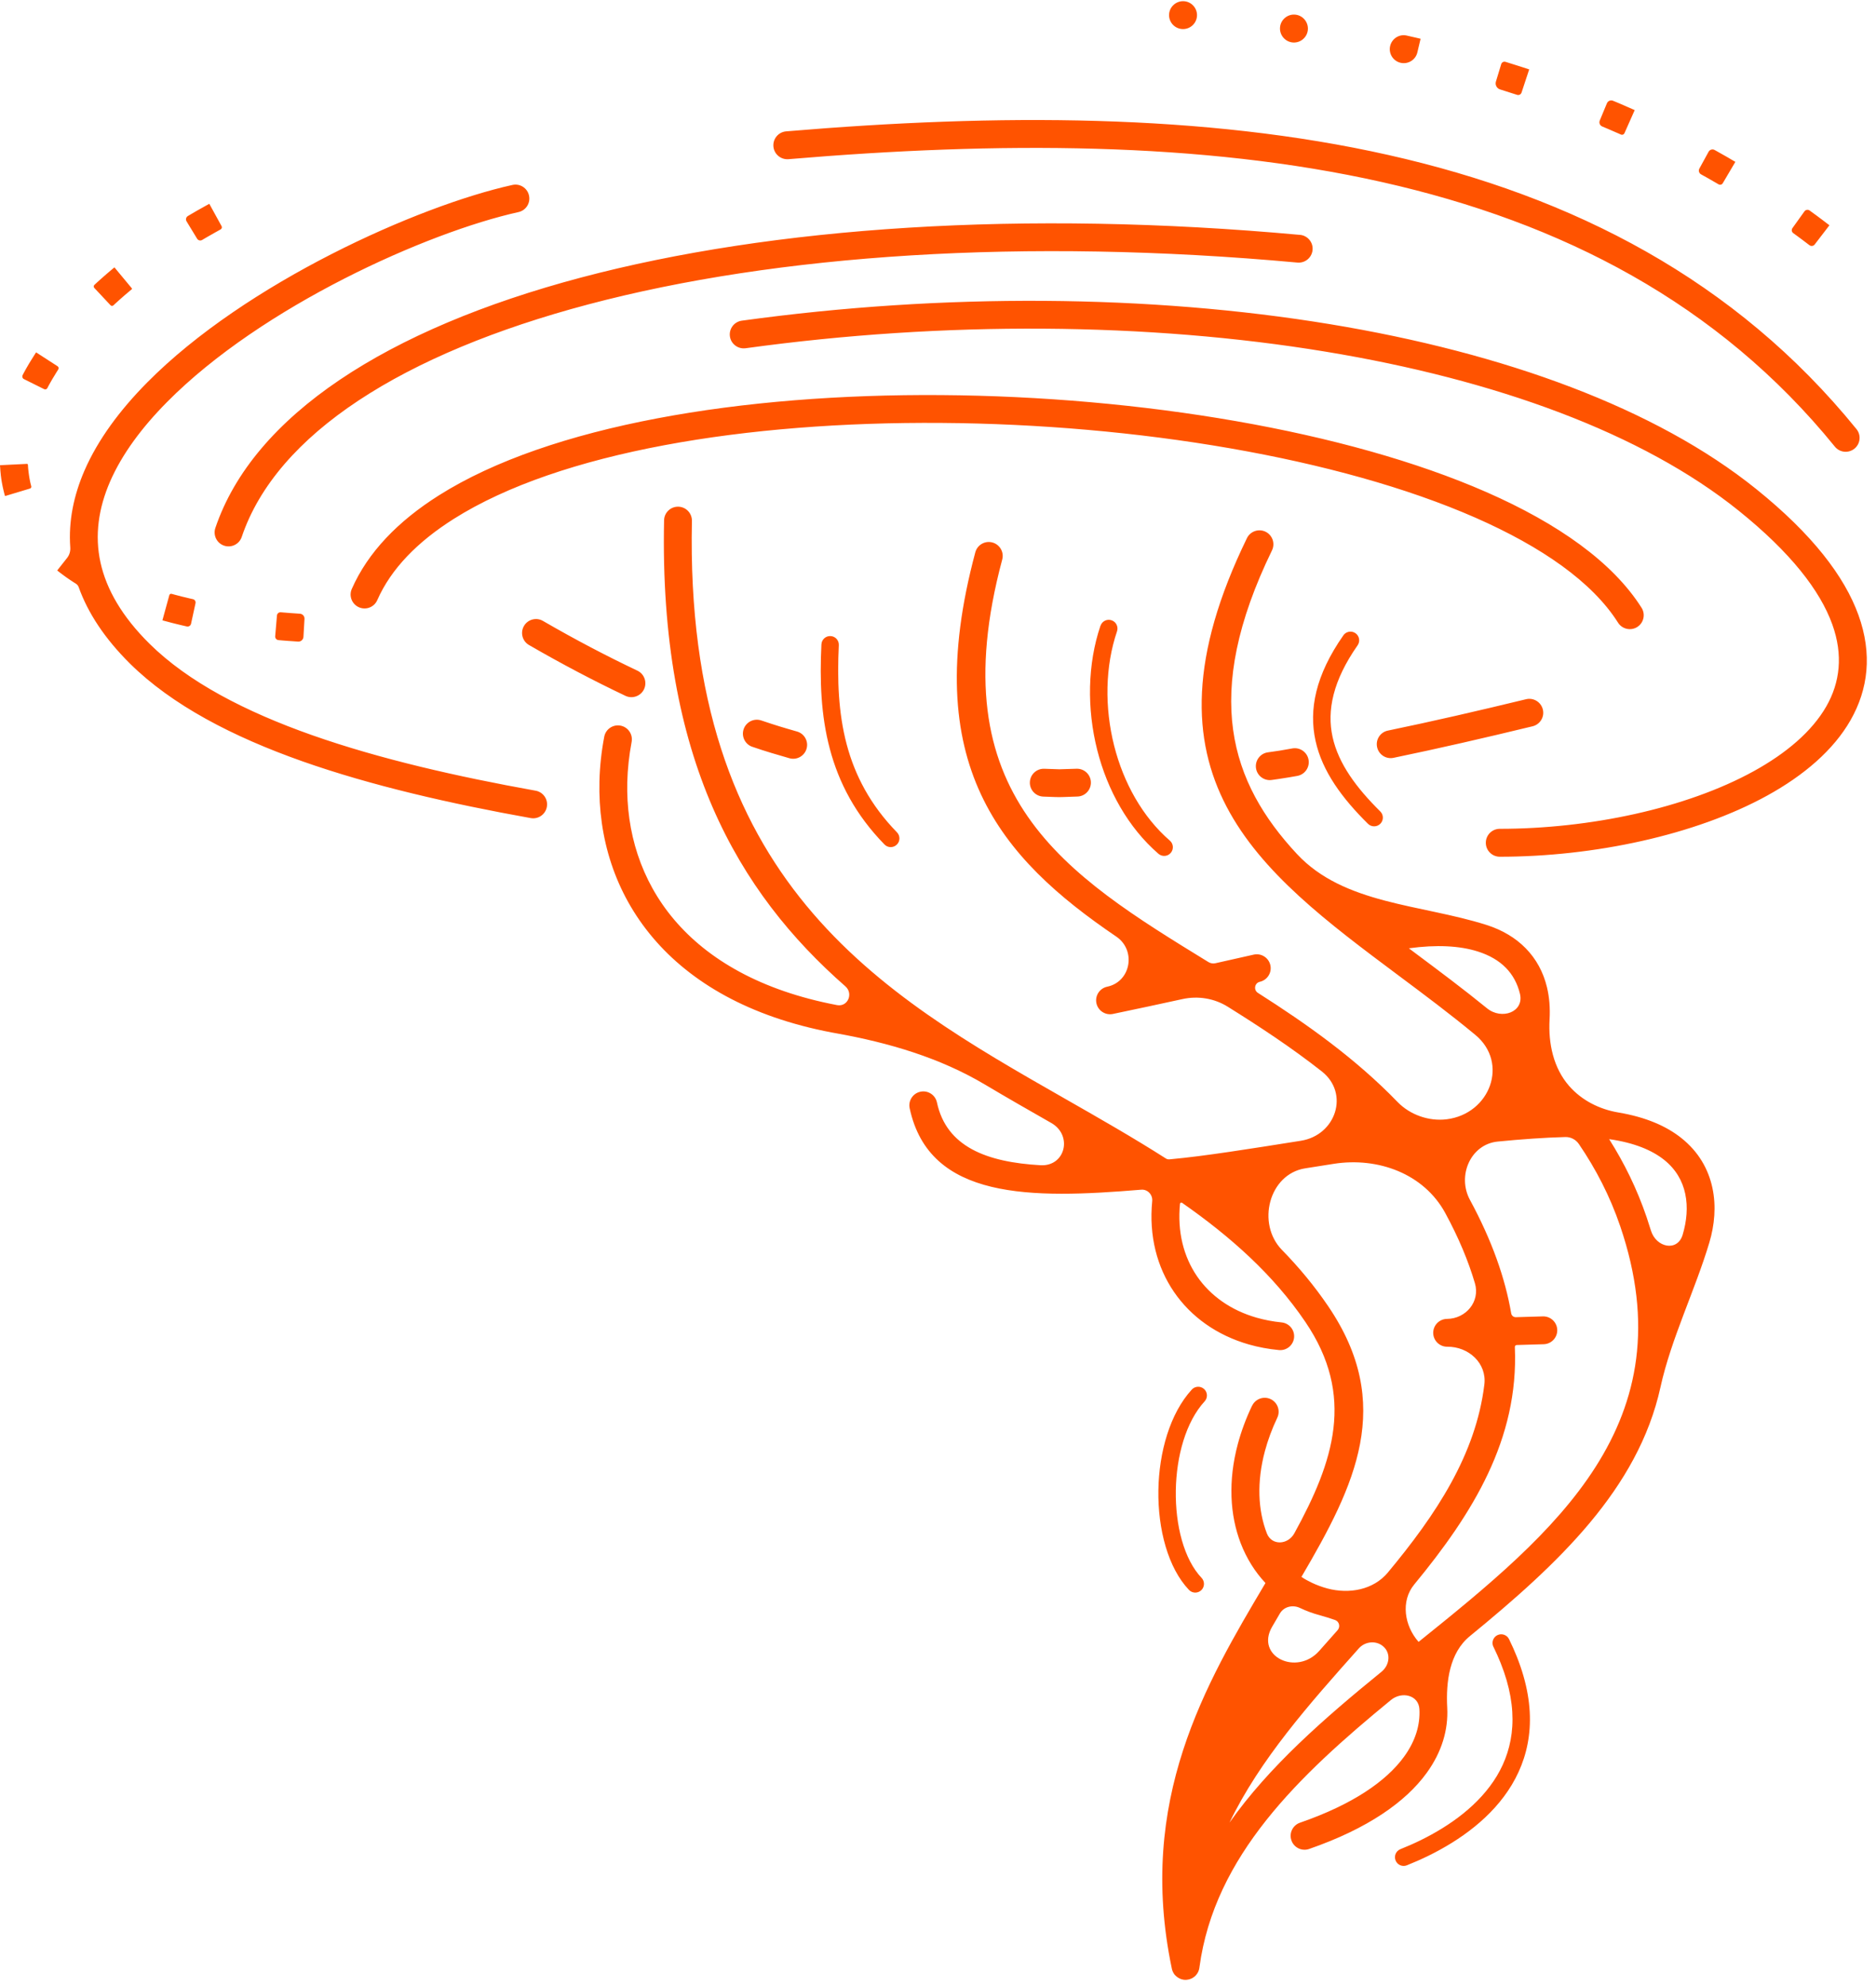 <svg width="68" height="72" viewBox="0 0 68 72" fill="none" xmlns="http://www.w3.org/2000/svg">
<path d="M44.561 66.083C44.561 66.083 44.56 66.083 44.561 66.082C46 64.041 47.998 62.297 50.074 60.608C50.377 60.361 50.427 59.919 50.122 59.673C49.863 59.463 49.475 59.51 49.254 59.759C49.25 59.763 49.246 59.768 49.242 59.772C47.467 61.765 45.669 63.785 44.562 66.083C44.562 66.083 44.561 66.083 44.561 66.083ZM9.975 23.066C9.969 23.137 10.021 23.199 10.092 23.206L10.268 23.221L10.445 23.235L10.625 23.247L10.806 23.26C10.906 23.266 10.993 23.189 10.999 23.089L11.037 22.437C11.043 22.339 10.969 22.255 10.87 22.249L10.694 22.237L10.521 22.225L10.349 22.211L10.178 22.197C10.108 22.191 10.045 22.243 10.039 22.313L9.975 23.066ZM7.586 7.389C7.586 7.389 7.586 7.389 7.586 7.389L7.51 7.431L7.391 7.497L7.274 7.563L7.157 7.628L7.041 7.696L6.926 7.763L6.812 7.83C6.743 7.87 6.721 7.958 6.763 8.026L7.145 8.654C7.183 8.717 7.265 8.737 7.328 8.699L7.438 8.634L7.548 8.57L7.66 8.507L7.771 8.443L7.884 8.38L7.997 8.317C8.039 8.294 8.055 8.241 8.032 8.199L7.587 7.389C7.587 7.389 7.586 7.389 7.586 7.389ZM4.147 9.694C4.147 9.694 4.147 9.694 4.147 9.694L4.128 9.709L4.037 9.785L3.946 9.862L3.856 9.939L3.768 10.016L3.68 10.094L3.593 10.171L3.507 10.249L3.422 10.328C3.39 10.357 3.388 10.407 3.418 10.438L4.007 11.067C4.034 11.096 4.08 11.098 4.109 11.071L4.189 10.997L4.27 10.924L4.352 10.85L4.435 10.777L4.518 10.704L4.603 10.632L4.689 10.559L4.775 10.487C4.786 10.479 4.787 10.464 4.779 10.453L4.148 9.693C4.148 9.693 4.147 9.693 4.147 9.694ZM1.308 12.774C1.308 12.774 1.309 12.774 1.308 12.774L1.262 12.846L1.209 12.93L1.157 13.013L1.105 13.097L1.054 13.18L1.005 13.264L0.957 13.347L0.91 13.431L0.864 13.515L0.82 13.6C0.793 13.652 0.814 13.717 0.867 13.743L1.6 14.108C1.643 14.129 1.694 14.112 1.716 14.07L1.755 13.995L1.796 13.921L1.838 13.846L1.881 13.771L1.925 13.697L1.971 13.622L2.016 13.547L2.063 13.471L2.111 13.395C2.137 13.355 2.126 13.302 2.086 13.277L1.308 12.774C1.308 12.774 1.308 12.774 1.308 12.774ZM0 16.865C0.001 16.865 0.001 16.866 0.001 16.867L0.003 16.901L0.008 16.984L0.014 17.068L0.022 17.15L0.03 17.232L0.041 17.315L0.052 17.397L0.066 17.479L0.081 17.561L0.097 17.642L0.115 17.723L0.134 17.804L0.154 17.885L0.176 17.966C0.179 17.976 0.189 17.982 0.199 17.979L1.088 17.711C1.122 17.7 1.143 17.663 1.133 17.628L1.116 17.565L1.101 17.502L1.087 17.437L1.075 17.373L1.063 17.308L1.053 17.244L1.044 17.179L1.035 17.113L1.028 17.047L1.021 16.982L1.016 16.916L1.012 16.85C1.012 16.831 0.995 16.816 0.976 16.817L0 16.865ZM2.071 20.68L2.087 20.692L2.165 20.753L2.245 20.814L2.326 20.873L2.408 20.933L2.492 20.991L2.578 21.049L2.665 21.106L2.754 21.163C2.8 21.192 2.834 21.235 2.852 21.286C3.185 22.215 3.789 23.144 4.714 24.06C6.234 25.561 8.425 26.705 10.97 27.603C13.475 28.486 16.335 29.137 19.236 29.658C19.511 29.708 19.773 29.525 19.822 29.251C19.872 28.976 19.689 28.714 19.415 28.665C16.57 28.154 13.764 27.516 11.307 26.65C8.891 25.797 6.827 24.727 5.423 23.341C4.421 22.351 3.858 21.364 3.644 20.399C3.425 19.408 3.572 18.421 3.989 17.46C4.422 16.465 5.142 15.497 6.05 14.58C9.487 11.101 15.499 8.418 18.792 7.689C19.064 7.63 19.236 7.36 19.175 7.088C19.116 6.816 18.846 6.644 18.574 6.705C15.155 7.461 8.907 10.252 5.33 13.871C4.341 14.872 3.549 15.941 3.064 17.055C2.671 17.961 2.479 18.894 2.547 19.843C2.557 19.98 2.519 20.116 2.435 20.223L2.075 20.679C2.074 20.681 2.072 20.681 2.071 20.68ZM5.888 22.487C5.888 22.488 5.889 22.489 5.89 22.49L5.952 22.507L6.085 22.542L6.219 22.578L6.355 22.612L6.493 22.646L6.632 22.679L6.772 22.711C6.841 22.726 6.91 22.682 6.925 22.613L7.087 21.867C7.101 21.802 7.06 21.737 6.995 21.722L6.862 21.692L6.731 21.66L6.6 21.629L6.472 21.596L6.346 21.563L6.221 21.529C6.185 21.519 6.148 21.54 6.138 21.576L5.888 22.486C5.888 22.486 5.888 22.487 5.888 22.487ZM43.386 0.597C43.413 0.319 43.206 0.07 42.928 0.045C42.65 0.02 42.401 0.227 42.377 0.506C42.354 0.783 42.559 1.027 42.836 1.052C43.113 1.077 43.359 0.874 43.386 0.597ZM66.311 8.167C66.311 8.167 66.311 8.166 66.311 8.166L66.201 8.083L66.115 8.017L66.029 7.952L65.943 7.888L65.857 7.823L65.769 7.759L65.682 7.696L65.595 7.632C65.534 7.588 65.449 7.602 65.406 7.663L64.971 8.27C64.929 8.328 64.942 8.409 65 8.451L65.085 8.513L65.17 8.575L65.253 8.637L65.337 8.699L65.42 8.762L65.504 8.826L65.587 8.889C65.647 8.934 65.732 8.923 65.777 8.864L66.311 8.168C66.311 8.168 66.311 8.167 66.311 8.167ZM62.903 5.868C62.904 5.868 62.903 5.869 62.903 5.868L62.804 5.811L62.712 5.757L62.619 5.702L62.526 5.649L62.432 5.596L62.338 5.543L62.245 5.49L62.151 5.438C62.074 5.395 61.976 5.423 61.933 5.5L61.598 6.111C61.557 6.186 61.584 6.28 61.659 6.321L61.75 6.372L61.841 6.422L61.932 6.474L62.023 6.526L62.113 6.578L62.203 6.63L62.293 6.682C62.346 6.713 62.414 6.696 62.446 6.642L62.902 5.868C62.903 5.867 62.903 5.867 62.903 5.868ZM59.253 3.992C59.253 3.992 59.252 3.991 59.252 3.991L59.164 3.952L59.066 3.909L58.967 3.866L58.868 3.823L58.769 3.78L58.669 3.737L58.569 3.695L58.469 3.654C58.382 3.617 58.282 3.659 58.246 3.746L57.987 4.37C57.952 4.454 57.992 4.551 58.077 4.586L58.175 4.627L58.272 4.668L58.369 4.71L58.466 4.752L58.562 4.794L58.658 4.835L58.754 4.878C58.803 4.9 58.86 4.878 58.882 4.829L59.253 3.993C59.253 3.993 59.253 3.993 59.253 3.992ZM55.429 2.517C55.429 2.516 55.429 2.516 55.428 2.515L55.304 2.475L55.2 2.441L55.095 2.407L54.99 2.374L54.885 2.341L54.675 2.275L54.57 2.242C54.504 2.222 54.435 2.259 54.415 2.325L54.223 2.958C54.187 3.078 54.255 3.205 54.374 3.242L54.579 3.307L54.784 3.373L54.886 3.405L54.989 3.438C55.057 3.461 55.13 3.424 55.152 3.356L55.429 2.517C55.429 2.517 55.429 2.517 55.429 2.517ZM51.491 1.405C51.491 1.405 51.49 1.405 51.49 1.405L51.36 1.374C51.236 1.346 51.113 1.317 50.989 1.289C50.716 1.227 50.446 1.403 50.387 1.677C50.329 1.947 50.5 2.216 50.77 2.277C51.04 2.338 51.311 2.172 51.375 1.902L51.492 1.407C51.492 1.406 51.492 1.406 51.491 1.405ZM47.402 1.116C47.446 0.839 47.254 0.576 46.977 0.534C46.701 0.492 46.441 0.686 46.401 0.962C46.362 1.237 46.552 1.494 46.827 1.536C47.101 1.577 47.358 1.389 47.402 1.116ZM28.579 5.771C28.301 5.793 28.056 5.586 28.034 5.308C28.011 5.029 28.218 4.785 28.497 4.762C36.165 4.115 43.653 4.118 50.321 5.618C57.034 7.127 62.908 10.153 67.292 15.556C67.468 15.772 67.435 16.09 67.219 16.265C67.002 16.441 66.685 16.409 66.509 16.192C62.284 10.986 56.603 8.065 50.1 6.602C43.553 5.129 36.163 5.13 28.579 5.771ZM47.12 8.515C47.12 8.515 47.121 8.514 47.121 8.514C47.398 8.54 47.603 8.785 47.577 9.062C47.552 9.339 47.307 9.544 47.029 9.519C37.133 8.613 28.151 9.225 21.322 11.036C14.617 12.814 10.025 15.728 8.763 19.463C8.675 19.728 8.389 19.87 8.124 19.782C7.86 19.694 7.718 19.408 7.805 19.143C9.183 15.063 14.028 11.926 21.064 10.061C27.998 8.222 37.102 7.598 47.118 8.515C47.119 8.516 47.12 8.515 47.12 8.515ZM27.024 12.625C26.748 12.661 26.493 12.468 26.457 12.192C26.42 11.916 26.614 11.662 26.89 11.625C34.216 10.616 41.682 10.677 48.212 11.753C54.556 12.799 60.03 14.808 63.66 17.731C65.689 19.365 66.859 20.896 67.364 22.297C67.874 23.713 67.716 24.99 67.076 26.111C66.459 27.191 65.392 28.107 64.052 28.845C61.449 30.277 57.767 31.059 54.364 31.059C54.084 31.059 53.857 30.833 53.857 30.553C53.857 30.273 54.084 30.047 54.364 30.047C57.614 30.047 61.112 29.309 63.566 27.959C64.749 27.307 65.678 26.518 66.199 25.609C66.695 24.741 66.815 23.746 66.416 22.637C65.973 21.406 64.904 20.029 63.028 18.518C59.538 15.707 54.23 13.767 48.051 12.749C41.618 11.688 34.255 11.629 27.026 12.625H27.024ZM13.676 21.755C13.565 22.011 13.268 22.127 13.012 22.016C12.756 21.904 12.64 21.607 12.751 21.352C13.336 20.02 14.429 18.893 15.908 17.959C19.928 15.418 26.896 14.271 34.119 14.323C41.32 14.375 48.803 15.613 53.882 17.842C56.474 18.98 58.459 20.383 59.503 22.035C59.651 22.27 59.581 22.583 59.345 22.731C59.11 22.879 58.797 22.808 58.649 22.573C57.72 21.104 55.89 19.827 53.479 18.767C48.52 16.592 41.187 15.382 34.115 15.332C27.064 15.281 20.298 16.378 16.445 18.813C15.134 19.642 14.174 20.62 13.676 21.755ZM19.175 23.384C18.934 23.245 18.852 22.935 18.992 22.694C19.131 22.453 19.441 22.37 19.682 22.511C20.261 22.846 20.837 23.165 21.408 23.465C21.978 23.765 22.543 24.047 23.103 24.313C23.355 24.432 23.463 24.733 23.345 24.985C23.226 25.237 22.924 25.345 22.672 25.227C22.099 24.954 21.521 24.666 20.937 24.358C20.356 24.052 19.768 23.727 19.175 23.384ZM27.271 27.075C27.271 27.075 27.271 27.075 27.271 27.075C27.007 26.985 26.866 26.699 26.955 26.435C27.045 26.171 27.331 26.029 27.596 26.119C27.882 26.215 28.073 26.278 28.241 26.329C28.455 26.395 28.642 26.449 28.89 26.52C29.157 26.596 29.313 26.875 29.236 27.142C29.16 27.409 28.88 27.565 28.613 27.488C28.336 27.408 28.13 27.349 27.948 27.293C27.72 27.224 27.516 27.158 27.271 27.074C27.271 27.074 27.271 27.075 27.271 27.075ZM37.814 28.879C37.536 28.867 37.319 28.633 37.33 28.355C37.341 28.076 37.575 27.86 37.854 27.87L38.019 27.876C38.254 27.885 38.346 27.889 38.398 27.889C38.422 27.889 38.46 27.888 38.522 27.885C38.604 27.881 38.731 27.876 39.026 27.869C39.304 27.863 39.536 28.083 39.542 28.361C39.548 28.64 39.328 28.871 39.05 28.877C38.798 28.884 38.656 28.89 38.565 28.894C38.503 28.896 38.466 28.898 38.398 28.898C38.307 28.898 38.214 28.894 37.979 28.885L37.813 28.879H37.814ZM46.098 28.276C45.822 28.316 45.565 28.123 45.526 27.847C45.487 27.571 45.679 27.314 45.955 27.275L46.39 27.212C46.44 27.204 46.41 27.208 46.538 27.186C46.56 27.182 46.593 27.177 46.848 27.132C47.123 27.085 47.385 27.27 47.432 27.546C47.479 27.821 47.294 28.083 47.018 28.13L46.712 28.183C46.69 28.186 46.68 28.188 46.547 28.209C46.447 28.226 46.41 28.231 46.335 28.242L46.098 28.276C46.098 28.276 46.098 28.276 46.098 28.276ZM50.51 27.474C50.236 27.53 49.971 27.354 49.915 27.08C49.859 26.807 50.035 26.541 50.309 26.486C51.117 26.319 51.941 26.138 52.78 25.947C53.621 25.755 54.464 25.555 55.315 25.349C55.586 25.283 55.858 25.451 55.924 25.721C55.99 25.992 55.823 26.264 55.552 26.33C54.685 26.54 53.835 26.741 53.001 26.931C52.165 27.121 51.336 27.303 50.51 27.474ZM48.693 23.033C48.693 23.033 48.693 23.033 48.693 23.033C48.793 22.89 48.989 22.856 49.132 22.955C49.275 23.055 49.309 23.251 49.21 23.394C48.313 24.677 48.091 25.761 48.303 26.721C48.518 27.697 49.177 28.572 50.032 29.418C50.156 29.541 50.156 29.741 50.033 29.864C49.91 29.988 49.71 29.988 49.586 29.866C48.653 28.943 47.929 27.971 47.685 26.858C47.437 25.73 47.68 24.483 48.693 23.034C48.694 23.034 48.693 23.033 48.693 23.033ZM43.2 50.376C43.2 50.376 43.2 50.376 43.2 50.375C43.318 50.248 43.517 50.239 43.646 50.357C43.774 50.474 43.783 50.674 43.665 50.803C42.984 51.545 42.64 52.793 42.62 54.035C42.6 55.295 42.915 56.53 43.554 57.203C43.674 57.33 43.669 57.53 43.543 57.65C43.416 57.77 43.216 57.765 43.096 57.638C42.339 56.842 41.967 55.438 41.988 54.027C42.01 52.644 42.41 51.238 43.199 50.377C43.2 50.377 43.2 50.377 43.2 50.376ZM54.133 59.703C54.132 59.703 54.132 59.702 54.132 59.702C54.055 59.545 54.12 59.357 54.275 59.28C54.432 59.203 54.621 59.267 54.698 59.423C54.802 59.635 54.897 59.847 54.98 60.057C55.747 61.982 55.514 63.51 54.799 64.705C54.093 65.882 52.921 66.715 51.783 67.274C51.52 67.403 51.255 67.519 50.995 67.623C50.833 67.688 50.649 67.608 50.586 67.446C50.521 67.284 50.601 67.101 50.763 67.037C51.001 66.942 51.249 66.834 51.505 66.708C52.551 66.193 53.626 65.435 54.259 64.381C54.881 63.343 55.078 62.001 54.395 60.29C54.321 60.102 54.233 59.907 54.134 59.703C54.133 59.703 54.133 59.703 54.133 59.703ZM39.89 22.685C39.891 22.684 39.891 22.684 39.892 22.683C39.948 22.518 40.127 22.431 40.291 22.487C40.457 22.542 40.544 22.722 40.489 22.887C40.057 24.158 40.034 25.647 40.386 27.039C40.724 28.371 41.406 29.61 42.405 30.476C42.536 30.59 42.55 30.788 42.436 30.921C42.322 31.053 42.124 31.067 41.991 30.953C40.89 29.999 40.139 28.643 39.772 27.193C39.392 25.689 39.419 24.073 39.888 22.687C39.889 22.686 39.889 22.685 39.89 22.685ZM29.774 23.361C29.775 23.36 29.775 23.359 29.775 23.358C29.784 23.184 29.931 23.051 30.105 23.06C30.28 23.067 30.414 23.216 30.405 23.39C30.345 24.638 30.388 25.844 30.69 26.985C30.989 28.112 31.546 29.181 32.513 30.175C32.634 30.3 32.632 30.5 32.506 30.621C32.381 30.743 32.181 30.74 32.06 30.615C31.009 29.537 30.404 28.374 30.079 27.148C29.756 25.936 29.711 24.669 29.774 23.364C29.774 23.363 29.774 23.362 29.774 23.361ZM51.419 59.522C51.419 59.522 51.42 59.522 51.421 59.522C56.371 55.544 61.157 51.586 58.728 44.452C58.355 43.357 57.842 42.373 57.23 41.474C57.118 41.311 56.932 41.214 56.734 41.221C55.974 41.242 55.149 41.3 54.289 41.385C53.303 41.481 52.81 42.629 53.282 43.5C54.084 44.982 54.56 46.345 54.777 47.614C54.791 47.696 54.863 47.755 54.946 47.752C55.27 47.742 55.59 47.732 55.928 47.723C56.206 47.716 56.438 47.935 56.446 48.214C56.453 48.493 56.234 48.724 55.955 48.732C55.648 48.741 55.314 48.751 54.976 48.761C54.937 48.762 54.907 48.796 54.909 48.835C55.055 52.173 53.385 54.867 51.262 57.442C50.766 58.044 50.902 58.937 51.419 59.522ZM45.383 50.965C45.385 50.964 45.386 50.964 45.386 50.962C45.506 50.712 45.806 50.604 46.057 50.722C46.309 50.841 46.418 51.143 46.299 51.395C46.104 51.806 45.956 52.211 45.85 52.605C45.549 53.728 45.598 54.753 45.919 55.587C46.094 56.041 46.683 56.012 46.917 55.586C48.348 52.978 49.131 50.603 47.318 47.927C46.146 46.198 44.593 44.826 42.848 43.606C42.817 43.584 42.774 43.604 42.771 43.642C42.672 44.656 42.902 45.555 43.388 46.267C43.873 46.975 44.617 47.502 45.546 47.769C45.837 47.852 46.14 47.91 46.452 47.941C46.729 47.968 46.933 48.213 46.907 48.49C46.88 48.767 46.635 48.971 46.357 48.944C45.971 48.907 45.608 48.838 45.269 48.741C44.107 48.408 43.17 47.738 42.553 46.835C41.937 45.933 41.643 44.804 41.764 43.546C41.788 43.315 41.6 43.111 41.368 43.13C37.374 43.462 33.684 43.505 32.973 40.177C32.915 39.904 33.09 39.635 33.363 39.578C33.636 39.52 33.905 39.695 33.962 39.968C34.306 41.578 35.77 42.132 37.714 42.243C38.616 42.295 38.891 41.16 38.107 40.712C37.309 40.257 36.506 39.798 35.709 39.323C34.068 38.344 32.209 37.801 30.328 37.463C30.269 37.453 30.21 37.442 30.152 37.431C27.157 36.861 25.033 35.61 23.665 33.994C22.283 32.361 21.679 30.367 21.728 28.328C21.741 27.787 21.8 27.245 21.902 26.71C21.953 26.435 22.217 26.255 22.491 26.306C22.766 26.358 22.946 26.621 22.895 26.896C22.803 27.384 22.75 27.871 22.737 28.352C22.694 30.152 23.224 31.908 24.437 33.341C25.663 34.789 27.592 35.916 30.34 36.438C30.73 36.512 30.941 36.019 30.642 35.757C26.754 32.349 23.89 27.493 24.071 18.863C24.076 18.585 24.306 18.364 24.585 18.369C24.863 18.374 25.085 18.604 25.08 18.883C24.805 31.956 31.896 36.004 38.607 39.834C39.852 40.545 41.084 41.248 42.259 41.998C42.297 42.023 42.342 42.034 42.387 42.03C42.414 42.025 42.441 42.022 42.469 42.022C43.633 41.916 45.297 41.651 47.152 41.356C48.424 41.155 48.924 39.639 47.912 38.842C46.817 37.98 45.659 37.219 44.505 36.498C44.016 36.192 43.427 36.097 42.864 36.219C42.054 36.396 41.21 36.578 40.339 36.759C40.066 36.816 39.799 36.64 39.742 36.368C39.685 36.095 39.861 35.828 40.133 35.771C40.995 35.591 41.191 34.449 40.463 33.955C36.26 31.1 33.292 27.709 35.352 20.024C35.424 19.754 35.701 19.594 35.97 19.666C36.24 19.738 36.401 20.015 36.328 20.285C34.025 28.876 38.619 31.697 43.801 34.877C43.877 34.924 43.969 34.94 44.056 34.92C44.542 34.812 45.005 34.707 45.444 34.608C45.716 34.547 45.985 34.718 46.047 34.99C46.108 35.262 45.937 35.531 45.665 35.593C45.475 35.636 45.431 35.89 45.596 35.995C47.367 37.123 49.127 38.367 50.659 39.951C51.11 40.417 51.796 40.658 52.44 40.577C54.015 40.379 54.7 38.532 53.477 37.518C52.57 36.766 51.628 36.062 50.703 35.372C45.581 31.546 41.006 28.13 45.197 19.512C45.318 19.261 45.62 19.155 45.871 19.276C46.122 19.398 46.228 19.699 46.107 19.951C43.55 25.209 44.604 28.373 47.008 30.957C48.71 32.787 51.487 32.776 53.87 33.528C54.452 33.712 54.932 33.999 55.304 34.379C55.681 34.764 55.941 35.239 56.074 35.793C56.16 36.152 56.192 36.543 56.168 36.962C56.119 37.828 56.306 38.716 56.877 39.37C57.334 39.892 57.977 40.216 58.661 40.331C59.659 40.498 60.404 40.827 60.944 41.257C61.575 41.759 61.927 42.392 62.071 43.068C62.211 43.723 62.15 44.411 61.957 45.053C61.443 46.775 60.573 48.533 60.188 50.288C59.377 53.979 56.474 56.7 53.276 59.317C52.542 59.919 52.407 60.962 52.458 61.911C52.499 62.7 52.269 63.51 51.708 64.281C50.952 65.321 49.582 66.292 47.451 67.031C47.188 67.122 46.9 66.982 46.81 66.718C46.719 66.455 46.86 66.168 47.123 66.078C49.039 65.414 50.247 64.573 50.891 63.689C51.309 63.115 51.481 62.527 51.45 61.963C51.423 61.451 50.814 61.305 50.418 61.63C47.078 64.37 44.022 67.278 43.477 71.317L43.476 71.32C43.476 71.323 43.475 71.326 43.475 71.33C43.475 71.332 43.475 71.335 43.475 71.337L43.474 71.342C43.474 71.342 43.474 71.343 43.474 71.343C43.474 71.344 43.474 71.344 43.474 71.344C43.459 71.447 43.413 71.539 43.345 71.612L43.344 71.613C43.342 71.615 43.34 71.617 43.339 71.619C43.338 71.62 43.337 71.621 43.336 71.622L43.33 71.629L43.327 71.631L43.326 71.633C43.324 71.634 43.323 71.635 43.321 71.637C43.319 71.638 43.318 71.639 43.316 71.641C43.315 71.643 43.313 71.644 43.311 71.646C43.309 71.649 43.306 71.651 43.303 71.653C43.302 71.654 43.302 71.654 43.301 71.654C43.301 71.655 43.301 71.655 43.3 71.656L43.297 71.658L43.292 71.661L43.287 71.665L43.282 71.669L43.278 71.671L43.273 71.675L43.268 71.679L43.263 71.683L43.259 71.686L43.253 71.689C43.252 71.69 43.251 71.691 43.25 71.692C43.248 71.694 43.244 71.695 43.242 71.698C43.242 71.698 43.241 71.698 43.241 71.698C43.24 71.698 43.24 71.698 43.24 71.698C43.173 71.74 43.096 71.766 43.012 71.773C43.005 71.773 42.997 71.774 42.989 71.775C42.972 71.775 42.954 71.775 42.936 71.774C42.936 71.774 42.935 71.774 42.935 71.774C42.928 71.774 42.92 71.772 42.912 71.772C42.805 71.759 42.707 71.711 42.63 71.641L42.629 71.64C42.626 71.637 42.624 71.635 42.621 71.632L42.62 71.631L42.614 71.625L42.611 71.622L42.606 71.617L42.602 71.613L42.597 71.608L42.593 71.605L42.59 71.601L42.584 71.596C42.583 71.594 42.581 71.592 42.58 71.59C42.579 71.589 42.578 71.588 42.577 71.587L42.574 71.583L42.569 71.577L42.566 71.572L42.562 71.567L42.558 71.56C42.556 71.558 42.554 71.555 42.553 71.553C42.553 71.552 42.552 71.552 42.552 71.552C42.55 71.549 42.548 71.546 42.546 71.543C42.545 71.541 42.544 71.54 42.543 71.537C42.51 71.484 42.486 71.425 42.474 71.36C41.2 65.262 43.706 61.036 45.867 57.394C45.869 57.391 45.868 57.388 45.866 57.385C45.486 56.981 45.185 56.496 44.974 55.952C44.578 54.924 44.511 53.681 44.869 52.346C44.989 51.897 45.158 51.436 45.381 50.967C45.381 50.966 45.382 50.965 45.383 50.965ZM47.176 57.17C47.176 57.17 47.176 57.17 47.177 57.17C47.295 57.249 47.421 57.318 47.552 57.38C47.728 57.464 47.917 57.533 48.115 57.587C48.904 57.797 49.783 57.638 50.305 57.01C52.052 54.909 53.495 52.738 53.804 50.192C53.897 49.422 53.235 48.815 52.459 48.823C52.181 48.825 51.953 48.602 51.95 48.323C51.948 48.045 52.172 47.817 52.45 47.814C53.139 47.808 53.657 47.184 53.462 46.523C53.224 45.715 52.872 44.87 52.389 43.98C51.615 42.551 49.951 41.94 48.346 42.192C47.995 42.248 47.648 42.302 47.308 42.356C45.994 42.565 45.538 44.362 46.468 45.314C47.081 45.941 47.645 46.619 48.148 47.361C50.555 50.913 49.132 53.829 47.174 57.167C47.173 57.169 47.174 57.17 47.176 57.17ZM48.482 59.101C48.592 58.979 48.547 58.785 48.393 58.73C48.218 58.669 48.038 58.612 47.853 58.562C47.598 58.494 47.353 58.404 47.12 58.293C46.861 58.169 46.54 58.243 46.394 58.491C46.3 58.651 46.205 58.812 46.111 58.975C45.49 60.045 47.001 60.775 47.821 59.847C48.041 59.597 48.262 59.349 48.482 59.101ZM58.329 41.298C58.328 41.298 58.328 41.299 58.328 41.299C58.872 42.158 59.334 43.094 59.686 44.128C59.741 44.29 59.792 44.45 59.841 44.609C60.032 45.233 60.804 45.39 60.992 44.764C61.139 44.273 61.187 43.756 61.085 43.278C60.988 42.819 60.749 42.39 60.319 42.047C59.873 41.693 59.226 41.425 58.329 41.298ZM51.066 34.379C51.066 34.379 51.067 34.379 51.068 34.379L51.311 34.562C52.172 35.205 53.049 35.86 53.902 36.555C54.431 36.986 55.253 36.691 55.094 36.028C55.005 35.657 54.833 35.34 54.585 35.087C54.331 34.828 53.99 34.628 53.566 34.494C52.911 34.286 52.072 34.241 51.066 34.379Z" fill="#FF5300"/>
</svg>
